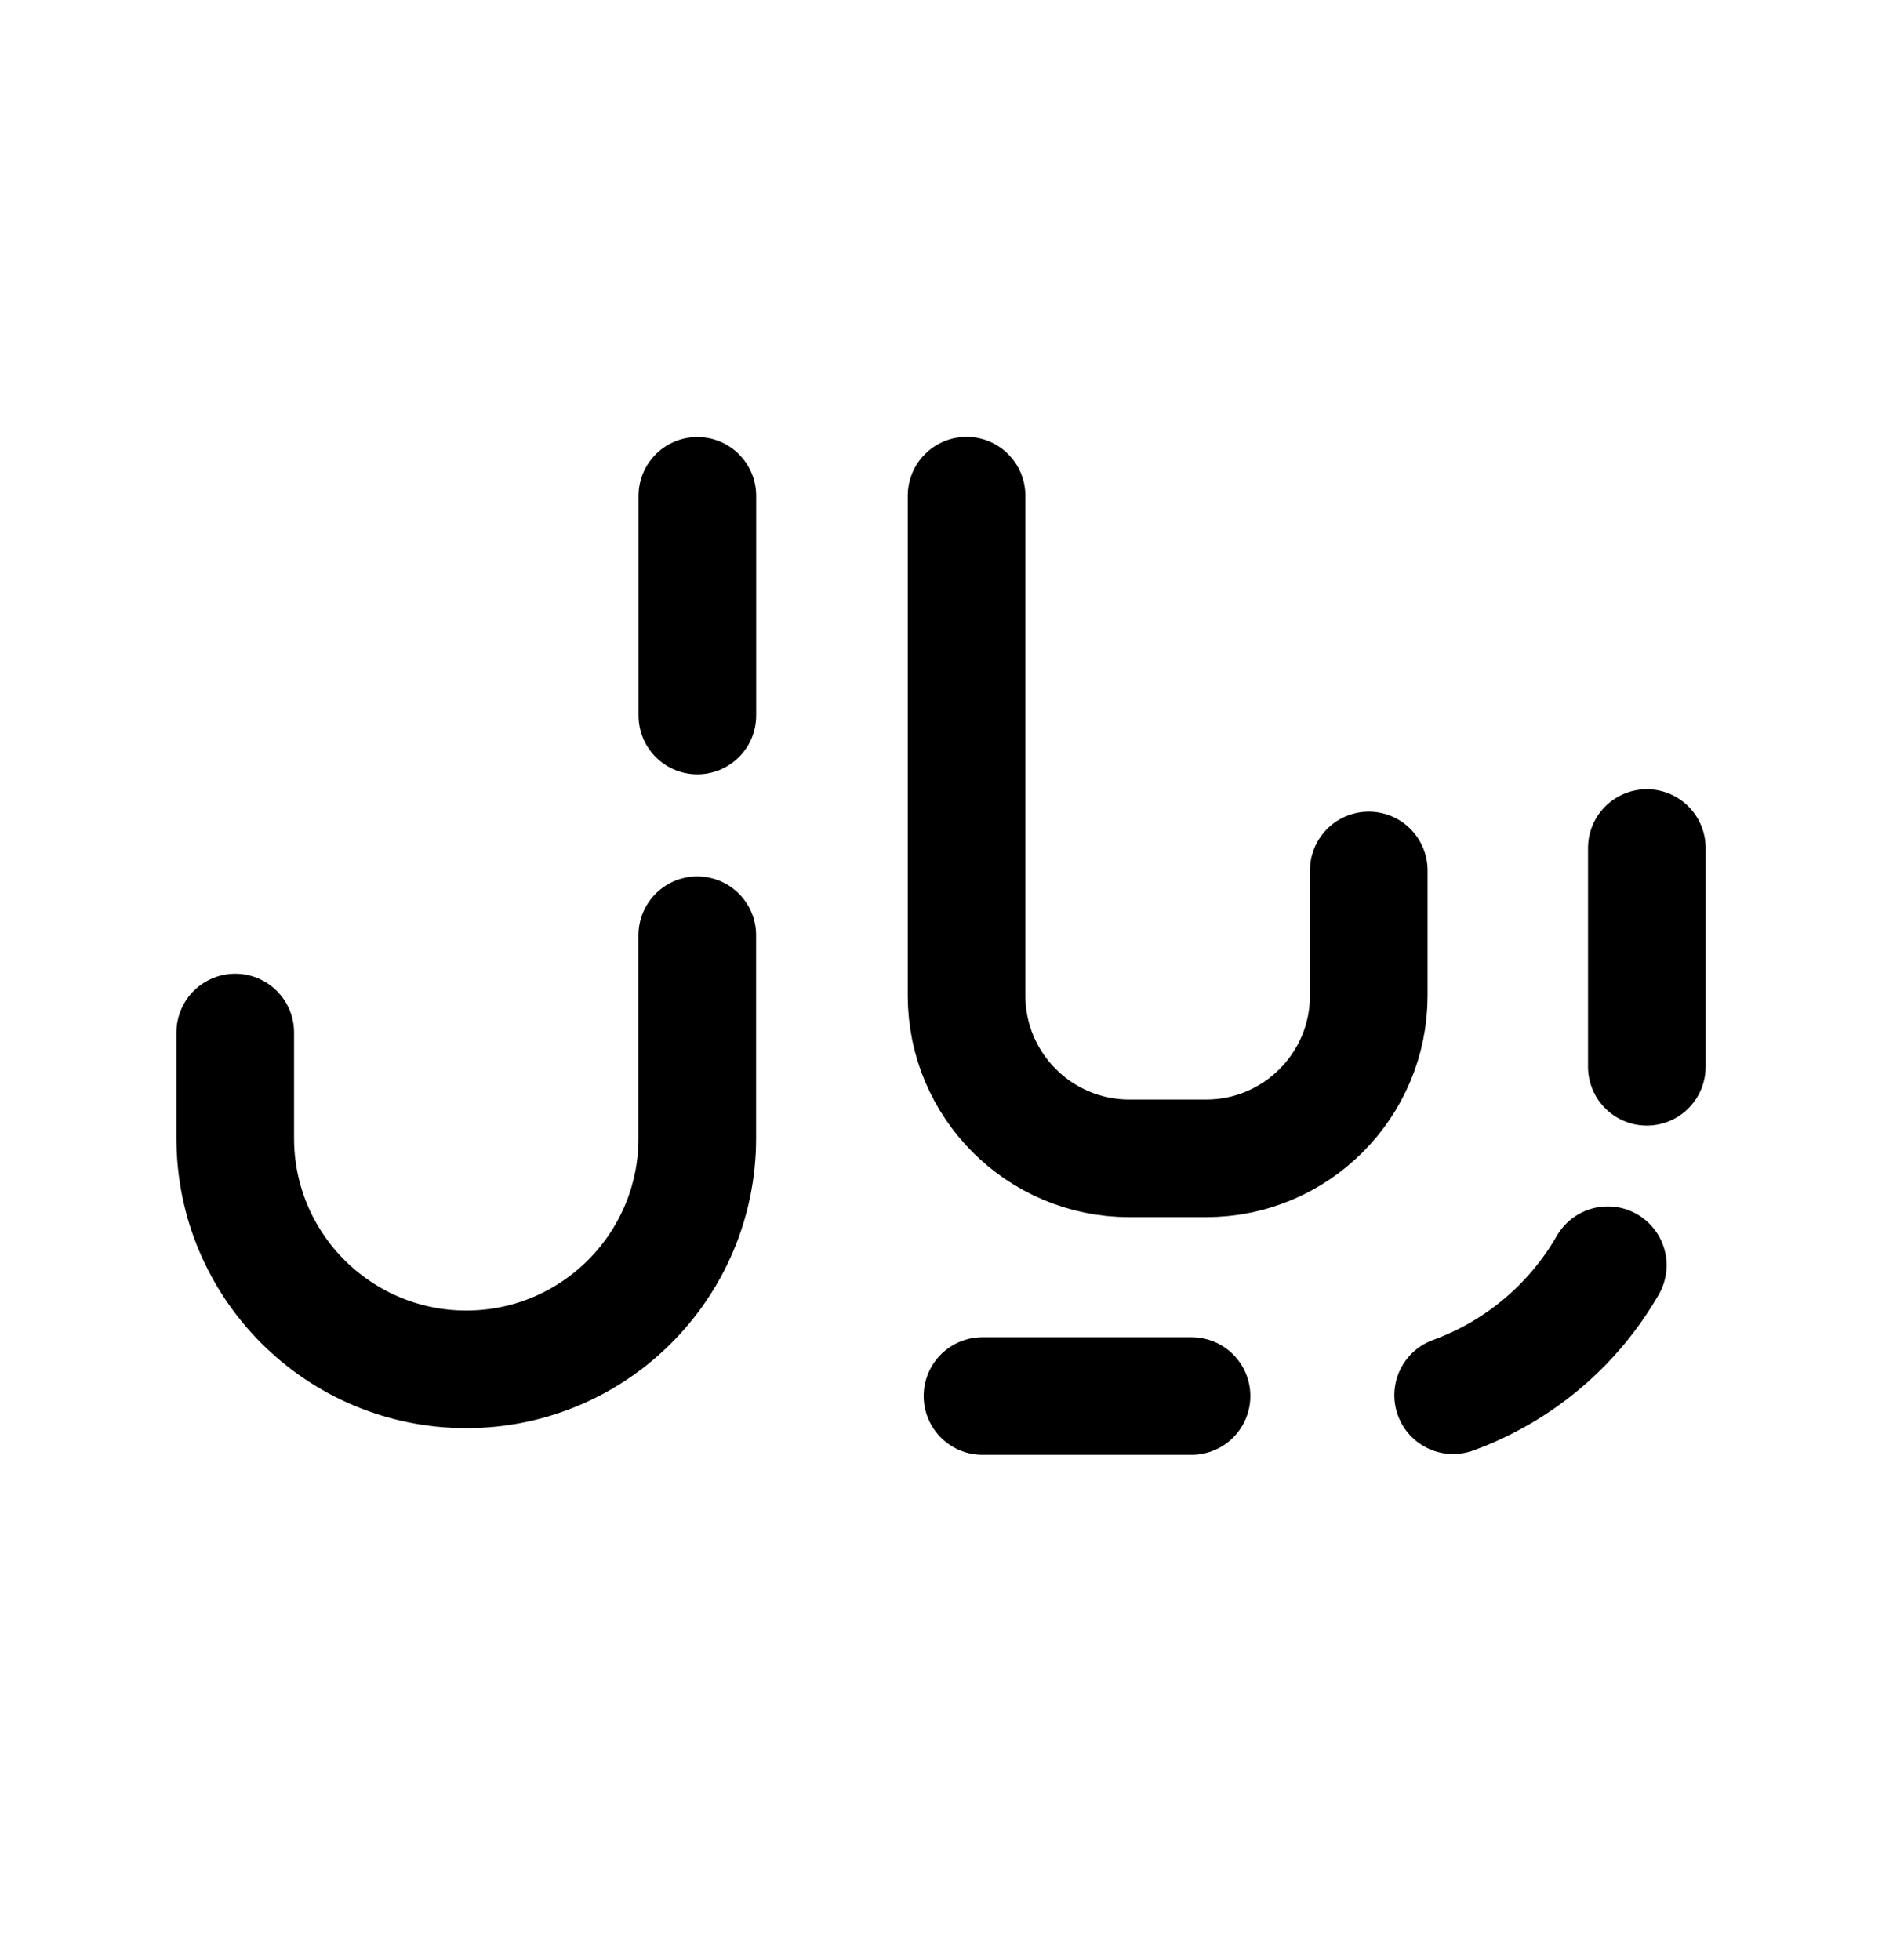 <svg width="24" height="25" viewBox="0 0 24 25" fill="none" xmlns="http://www.w3.org/2000/svg">
<path d="M15.195 17.805H12.529" stroke="black" stroke-width="1.5" stroke-linecap="round" stroke-linejoin="round"/>
<path d="M3 13.169V14.518C3 16.145 4.319 17.465 5.947 17.465C7.574 17.464 8.892 16.145 8.892 14.518V11.928" stroke="black" stroke-width="1.5" stroke-linecap="round" stroke-linejoin="round"/>
<path d="M8.893 9.126V6.324" stroke="black" stroke-width="1.5" stroke-linecap="round" stroke-linejoin="round"/>
<path d="M17.455 11.102V12.698C17.455 13.844 16.526 14.774 15.38 14.774H14.402C13.256 14.774 12.326 13.844 12.326 12.698V6.322" stroke="black" stroke-width="1.5" stroke-linecap="round" stroke-linejoin="round"/>
<path d="M20.503 16.137C20.071 16.888 19.382 17.485 18.531 17.795" stroke="black" stroke-width="1.5" stroke-linecap="round" stroke-linejoin="round"/>
<path d="M21.001 10.816V13.606" stroke="black" stroke-width="1.5" stroke-linecap="round" stroke-linejoin="round"/>
</svg>